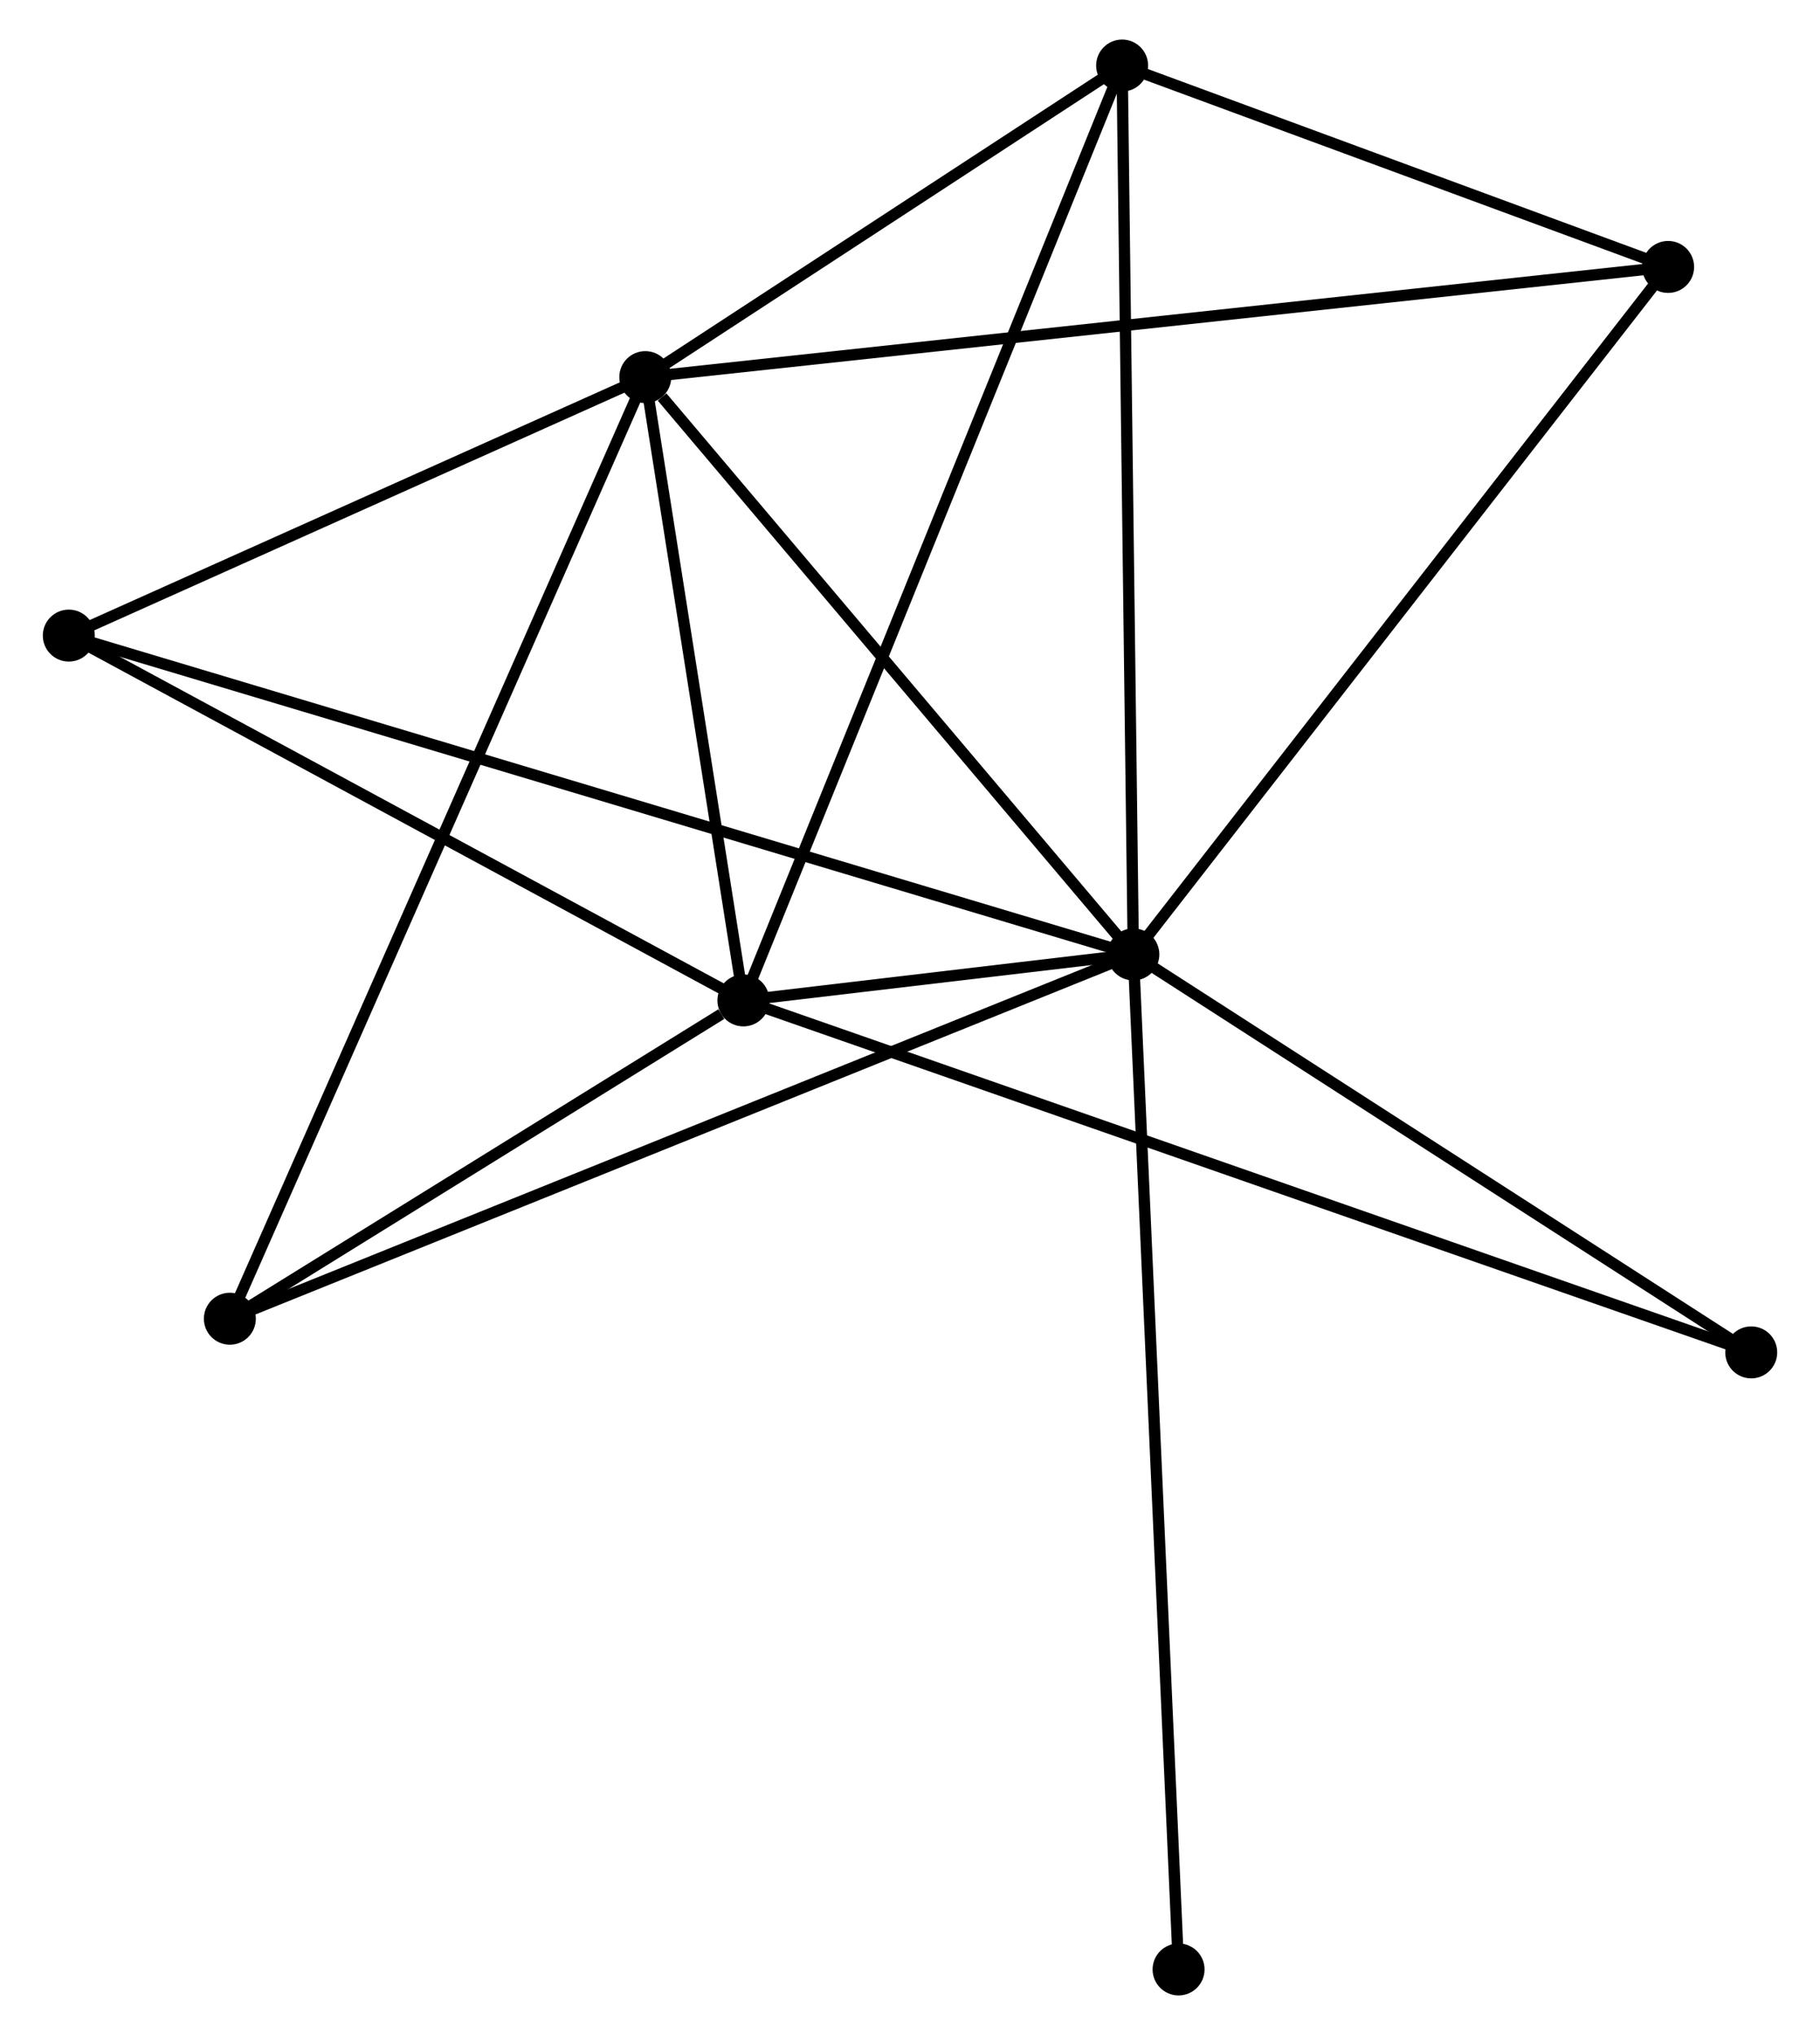<?xml version="1.0" encoding="UTF-8" standalone="no"?>
<!DOCTYPE svg PUBLIC "-//W3C//DTD SVG 1.1//EN"
 "http://www.w3.org/Graphics/SVG/1.1/DTD/svg11.dtd">
<!-- Generated by graphviz version 2.36.0 (20140111.2315)
 -->
<!-- Title: %3 Pages: 1 -->
<svg width="161pt" height="180pt"
 viewBox="0.00 0.00 160.51 180.10" xmlns="http://www.w3.org/2000/svg" xmlns:xlink="http://www.w3.org/1999/xlink">
<g id="graph0" class="graph" transform="scale(1 1) rotate(0) translate(4 176.097)">
<title>%3</title>
<!-- 0 -->
<g id="node1" class="node"><title>0</title>
<ellipse fill="black" stroke="black" cx="96.024" cy="-91.631" rx="1.8" ry="1.8"/>
</g>
<!-- 1 -->
<g id="node2" class="node"><title>1</title>
<ellipse fill="black" stroke="black" cx="52.826" cy="-142.722" rx="1.8" ry="1.8"/>
</g>
<!-- 0&#45;&#45;1 -->
<g id="edge1" class="edge"><title>0&#45;&#45;1</title>
<path fill="none" stroke="black" d="M94.587,-93.331C88.028,-101.088 60.974,-133.085 54.313,-140.963"/>
</g>
<!-- 2 -->
<g id="node3" class="node"><title>2</title>
<ellipse fill="black" stroke="black" cx="61.509" cy="-87.56" rx="1.8" ry="1.8"/>
</g>
<!-- 0&#45;&#45;2 -->
<g id="edge2" class="edge"><title>0&#45;&#45;2</title>
<path fill="none" stroke="black" d="M94.168,-91.412C88.231,-90.712 69.73,-88.529 63.545,-87.8"/>
</g>
<!-- 3 -->
<g id="node4" class="node"><title>3</title>
<ellipse fill="black" stroke="black" cx="95.03" cy="-170.297" rx="1.8" ry="1.8"/>
</g>
<!-- 0&#45;&#45;3 -->
<g id="edge3" class="edge"><title>0&#45;&#45;3</title>
<path fill="none" stroke="black" d="M95.999,-93.576C95.862,-104.459 95.189,-157.715 95.053,-168.42"/>
</g>
<!-- 4 -->
<g id="node5" class="node"><title>4</title>
<ellipse fill="black" stroke="black" cx="143.357" cy="-152.473" rx="1.8" ry="1.8"/>
</g>
<!-- 0&#45;&#45;4 -->
<g id="edge4" class="edge"><title>0&#45;&#45;4</title>
<path fill="none" stroke="black" d="M97.194,-93.135C103.686,-101.479 135.231,-142.028 142.054,-150.798"/>
</g>
<!-- 5 -->
<g id="node6" class="node"><title>5</title>
<ellipse fill="black" stroke="black" cx="1.8" cy="-119.847" rx="1.8" ry="1.8"/>
</g>
<!-- 0&#45;&#45;5 -->
<g id="edge5" class="edge"><title>0&#45;&#45;5</title>
<path fill="none" stroke="black" d="M94.056,-92.22C81.793,-95.892 15.988,-115.598 3.757,-119.261"/>
</g>
<!-- 6 -->
<g id="node7" class="node"><title>6</title>
<ellipse fill="black" stroke="black" cx="16.055" cy="-59.39" rx="1.8" ry="1.8"/>
</g>
<!-- 0&#45;&#45;6 -->
<g id="edge6" class="edge"><title>0&#45;&#45;6</title>
<path fill="none" stroke="black" d="M94.353,-90.958C84.036,-86.798 29.056,-64.632 17.995,-60.172"/>
</g>
<!-- 7 -->
<g id="node8" class="node"><title>7</title>
<ellipse fill="black" stroke="black" cx="150.713" cy="-56.41" rx="1.8" ry="1.8"/>
</g>
<!-- 0&#45;&#45;7 -->
<g id="edge7" class="edge"><title>0&#45;&#45;7</title>
<path fill="none" stroke="black" d="M97.843,-90.459C106.147,-85.112 140.397,-63.053 148.83,-57.622"/>
</g>
<!-- 8 -->
<g id="node9" class="node"><title>8</title>
<ellipse fill="black" stroke="black" cx="100.027" cy="-1.8" rx="1.8" ry="1.8"/>
</g>
<!-- 0&#45;&#45;8 -->
<g id="edge8" class="edge"><title>0&#45;&#45;8</title>
<path fill="none" stroke="black" d="M96.107,-89.755C96.628,-78.064 99.424,-15.326 99.944,-3.666"/>
</g>
<!-- 1&#45;&#45;2 -->
<g id="edge9" class="edge"><title>1&#45;&#45;2</title>
<path fill="none" stroke="black" d="M53.115,-140.886C54.433,-132.511 59.871,-97.964 61.21,-89.458"/>
</g>
<!-- 1&#45;&#45;3 -->
<g id="edge10" class="edge"><title>1&#45;&#45;3</title>
<path fill="none" stroke="black" d="M54.639,-143.907C61.581,-148.442 86.421,-164.672 93.27,-169.147"/>
</g>
<!-- 1&#45;&#45;4 -->
<g id="edge11" class="edge"><title>1&#45;&#45;4</title>
<path fill="none" stroke="black" d="M54.717,-142.925C66.499,-144.194 129.725,-151.005 141.477,-152.27"/>
</g>
<!-- 1&#45;&#45;5 -->
<g id="edge12" class="edge"><title>1&#45;&#45;5</title>
<path fill="none" stroke="black" d="M51.128,-141.961C43.381,-138.488 11.425,-124.161 3.556,-120.634"/>
</g>
<!-- 1&#45;&#45;6 -->
<g id="edge13" class="edge"><title>1&#45;&#45;6</title>
<path fill="none" stroke="black" d="M52.058,-140.981C47.273,-130.136 21.592,-71.938 16.819,-61.121"/>
</g>
<!-- 2&#45;&#45;3 -->
<g id="edge14" class="edge"><title>2&#45;&#45;3</title>
<path fill="none" stroke="black" d="M62.209,-89.288C66.571,-100.055 89.982,-157.838 94.333,-168.578"/>
</g>
<!-- 2&#45;&#45;5 -->
<g id="edge15" class="edge"><title>2&#45;&#45;5</title>
<path fill="none" stroke="black" d="M59.786,-88.491C51.067,-93.206 11.883,-114.394 3.416,-118.973"/>
</g>
<!-- 2&#45;&#45;6 -->
<g id="edge16" class="edge"><title>2&#45;&#45;6</title>
<path fill="none" stroke="black" d="M59.556,-86.349C52.079,-81.716 25.326,-65.136 17.95,-60.565"/>
</g>
<!-- 2&#45;&#45;7 -->
<g id="edge17" class="edge"><title>2&#45;&#45;7</title>
<path fill="none" stroke="black" d="M63.372,-86.909C74.981,-82.855 137.281,-61.1 148.86,-57.057"/>
</g>
<!-- 3&#45;&#45;4 -->
<g id="edge18" class="edge"><title>3&#45;&#45;4</title>
<path fill="none" stroke="black" d="M97.106,-169.531C105.056,-166.599 133.499,-156.109 141.342,-153.216"/>
</g>
</g>
</svg>
